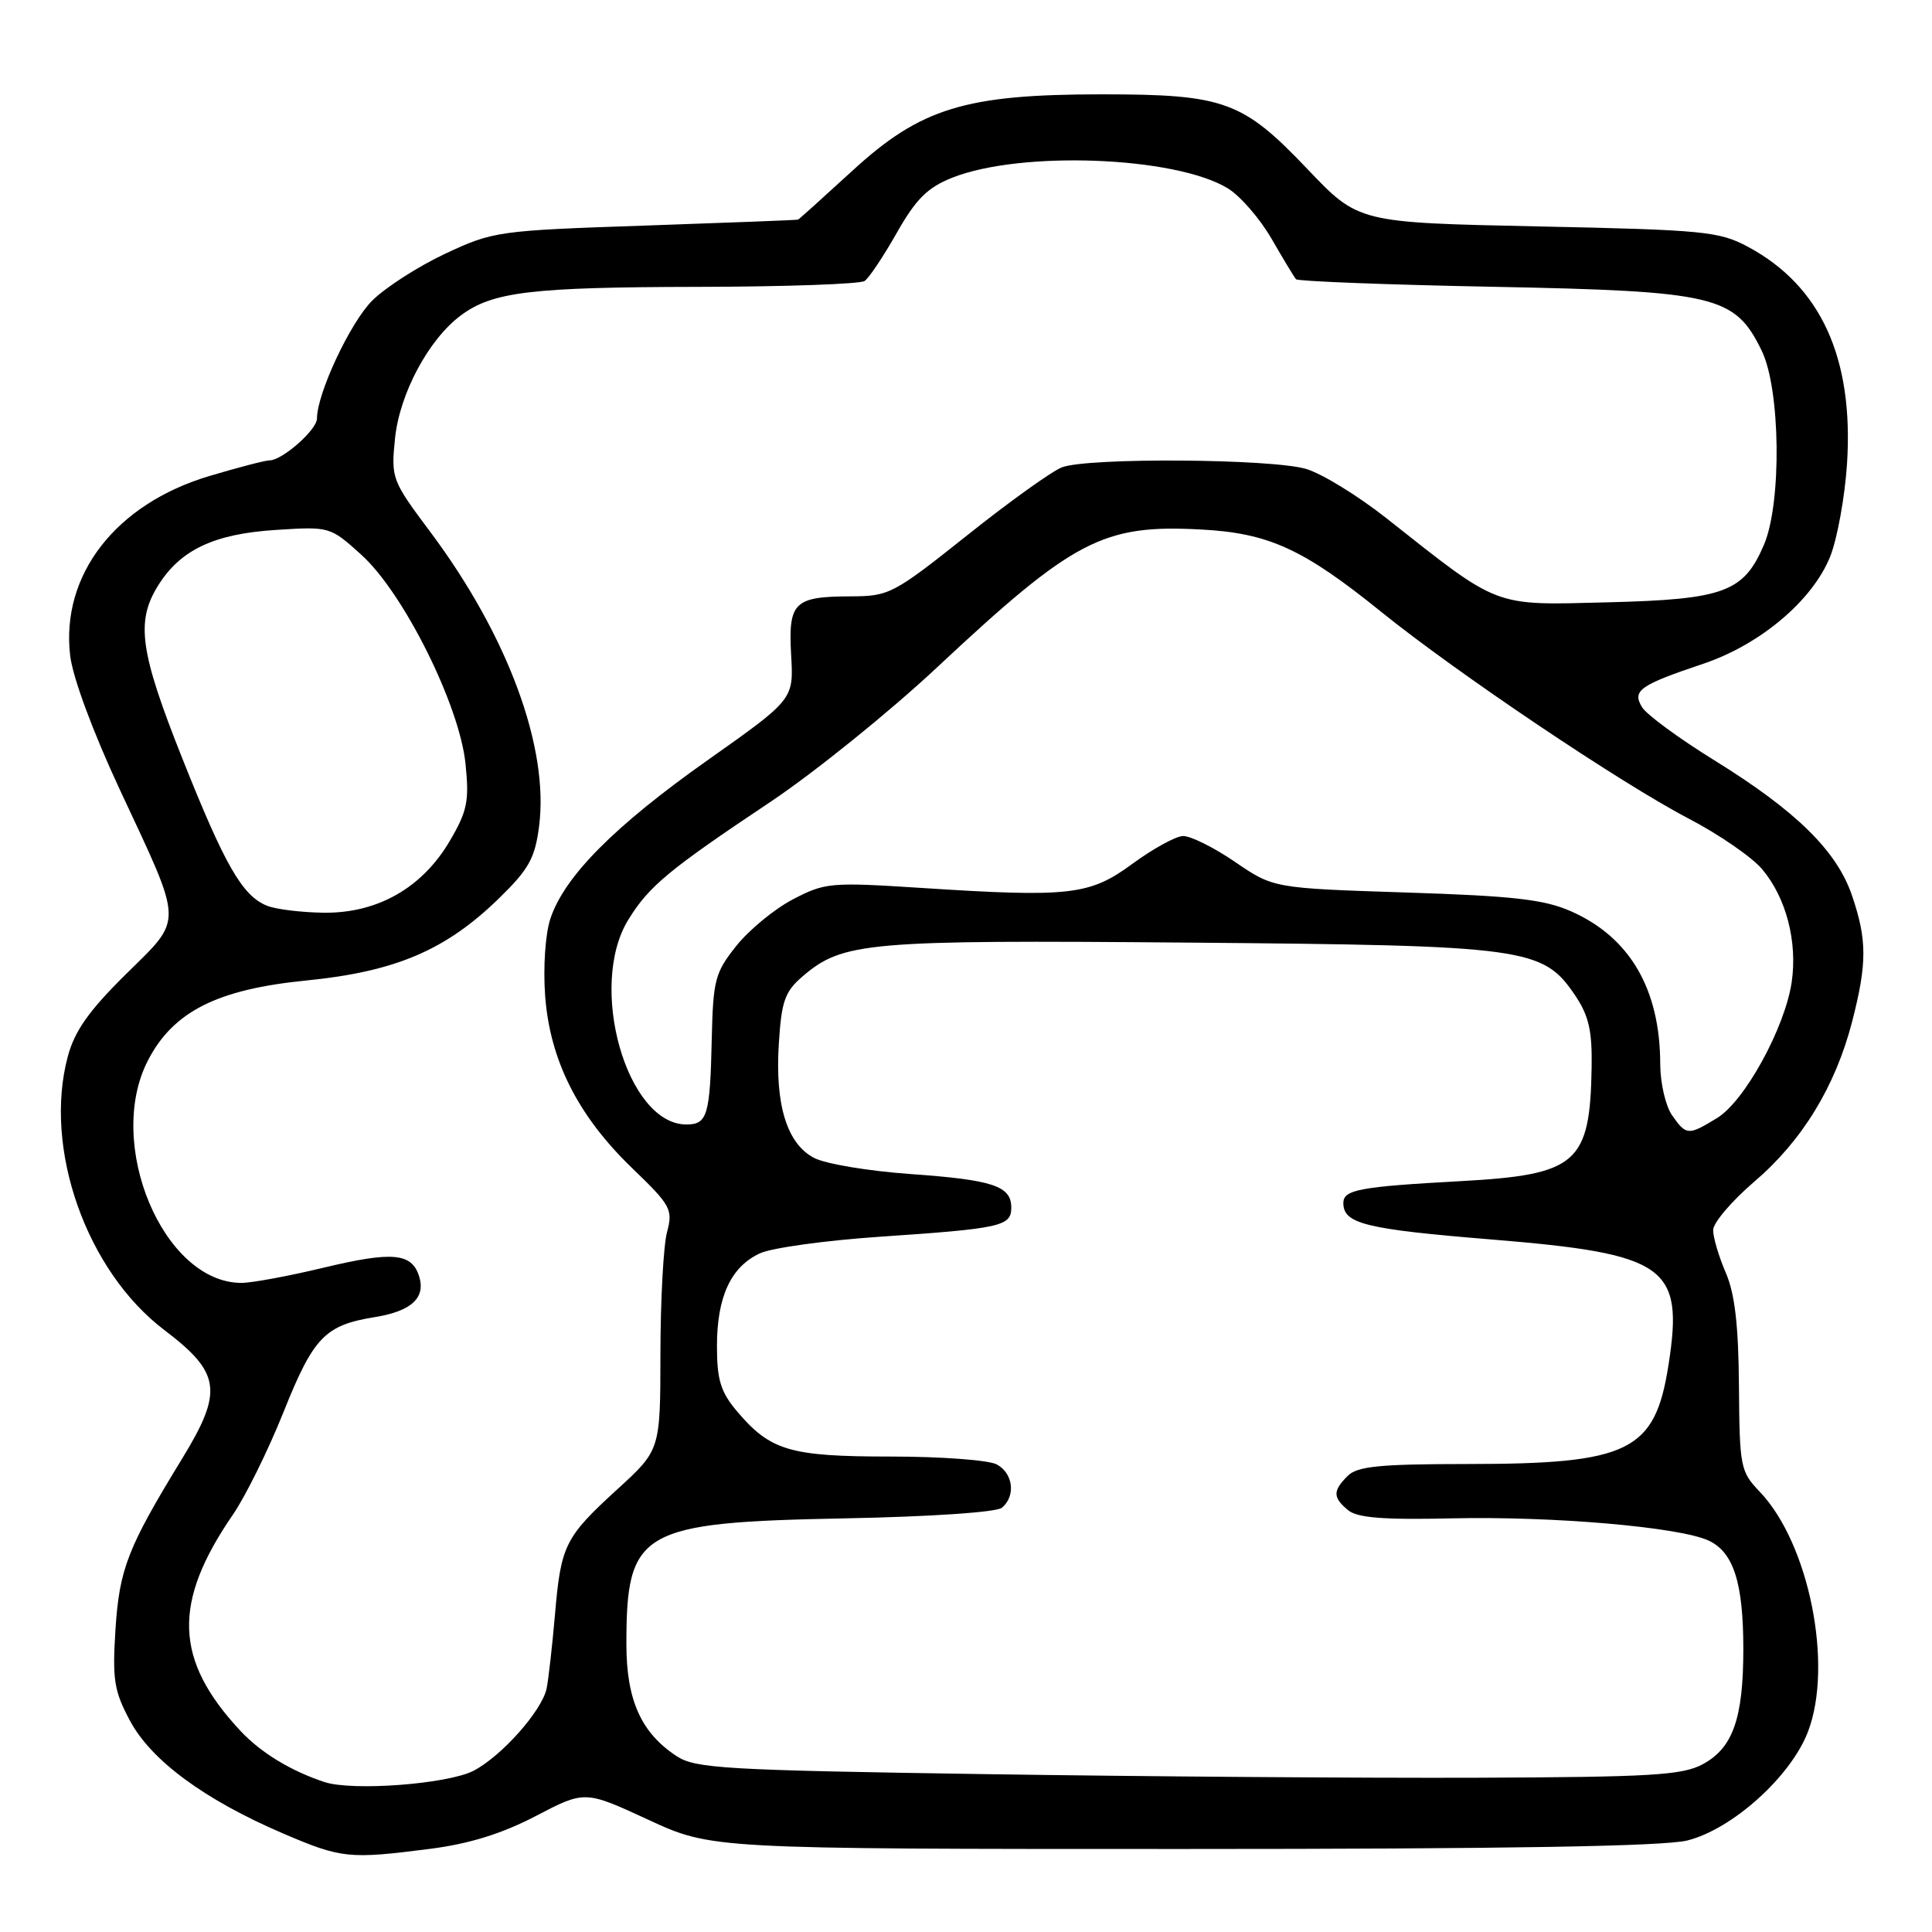 <?xml version="1.0" encoding="UTF-8" standalone="no"?>
<!DOCTYPE svg PUBLIC "-//W3C//DTD SVG 1.1//EN" "http://www.w3.org/Graphics/SVG/1.1/DTD/svg11.dtd" >
<svg xmlns="http://www.w3.org/2000/svg" xmlns:xlink="http://www.w3.org/1999/xlink" version="1.1" viewBox="0 0 256 256">
 <g >
 <path fill="currentColor"
d=" M 57.00 244.98 C 62.21 244.31 66.49 242.98 71.00 240.63 C 77.50 237.24 77.50 237.24 85.89 241.12 C 94.28 245.00 94.28 245.00 156.70 245.00 C 199.69 245.00 220.51 244.65 223.59 243.87 C 229.56 242.37 237.31 235.38 239.57 229.45 C 242.94 220.62 239.71 204.52 233.19 197.68 C 230.61 194.99 230.50 194.40 230.42 183.68 C 230.36 175.60 229.88 171.43 228.67 168.63 C 227.75 166.50 227.00 163.97 227.00 163.00 C 227.00 162.03 229.45 159.15 232.44 156.59 C 238.80 151.16 243.20 143.96 245.42 135.36 C 247.41 127.63 247.40 124.54 245.40 118.66 C 243.38 112.73 237.98 107.43 227.09 100.70 C 222.47 97.84 218.19 94.70 217.59 93.72 C 216.23 91.51 217.24 90.79 225.67 87.96 C 233.23 85.42 240.14 79.60 242.50 73.77 C 243.44 71.42 244.45 65.88 244.74 61.45 C 245.64 47.44 241.27 37.87 231.59 32.69 C 227.80 30.66 225.75 30.46 203.75 30.00 C 180.00 29.50 180.00 29.50 173.25 22.41 C 164.66 13.38 162.23 12.50 146.00 12.50 C 127.91 12.50 122.00 14.31 112.94 22.63 C 109.12 26.13 105.88 29.05 105.75 29.10 C 105.61 29.16 96.50 29.51 85.50 29.89 C 65.96 30.55 65.35 30.64 58.99 33.62 C 55.41 35.30 51.06 38.10 49.31 39.84 C 46.40 42.76 42.00 52.15 42.00 55.46 C 42.00 56.95 37.40 61.00 35.72 61.00 C 35.17 61.00 31.58 61.93 27.76 63.07 C 15.33 66.77 8.03 76.19 9.30 86.90 C 9.65 89.80 12.33 97.03 15.88 104.64 C 24.39 122.87 24.35 121.51 16.67 129.10 C 11.78 133.93 9.89 136.60 8.98 140.00 C 5.72 152.18 11.45 168.41 21.78 176.24 C 29.27 181.93 29.60 184.34 24.12 193.30 C 16.91 205.08 15.82 207.89 15.30 215.92 C 14.88 222.56 15.11 224.06 17.22 228.00 C 20.03 233.27 27.12 238.49 37.50 242.94 C 45.25 246.26 46.23 246.36 57.00 244.98 Z  M 42.99 236.13 C 38.52 234.65 34.56 232.24 31.85 229.34 C 23.09 219.94 22.83 212.37 30.88 200.67 C 32.53 198.27 35.54 192.17 37.57 187.10 C 41.55 177.15 43.06 175.59 49.69 174.52 C 54.51 173.74 56.44 171.96 55.53 169.10 C 54.55 166.02 52.00 165.79 42.90 167.97 C 38.28 169.08 33.38 169.99 32.00 169.99 C 21.65 170.00 13.89 151.54 19.61 140.50 C 22.96 134.03 28.78 131.09 40.60 129.92 C 52.40 128.74 59.03 125.92 66.05 119.10 C 70.07 115.19 70.88 113.75 71.43 109.50 C 72.78 99.10 67.30 84.24 57.03 70.50 C 51.91 63.66 51.81 63.38 52.34 58.11 C 52.94 52.17 56.80 44.95 61.08 41.78 C 65.28 38.66 70.39 38.05 92.50 38.01 C 104.05 37.99 113.98 37.64 114.57 37.23 C 115.15 36.83 117.07 33.96 118.83 30.85 C 121.36 26.39 122.89 24.86 126.14 23.56 C 135.20 19.94 155.71 20.71 162.68 24.95 C 164.33 25.95 166.94 28.96 168.49 31.64 C 170.03 34.31 171.49 36.73 171.73 37.00 C 171.97 37.27 183.71 37.73 197.83 38.00 C 227.36 38.58 229.88 39.17 233.43 46.46 C 235.93 51.57 236.10 66.63 233.74 72.17 C 231.05 78.47 228.47 79.42 213.07 79.81 C 197.70 80.20 198.87 80.64 183.70 68.66 C 179.95 65.70 175.18 62.77 173.08 62.14 C 168.54 60.78 144.16 60.61 140.72 61.92 C 139.40 62.42 133.75 66.47 128.17 70.92 C 118.39 78.70 117.83 79.00 112.76 79.02 C 105.21 79.04 104.44 79.79 104.83 86.80 C 105.17 92.67 105.17 92.67 93.76 100.73 C 81.39 109.47 74.77 116.15 72.93 121.73 C 72.26 123.74 71.96 128.14 72.23 131.89 C 72.85 140.47 76.57 147.85 83.76 154.78 C 88.90 159.73 89.19 160.25 88.38 163.28 C 87.91 165.05 87.52 172.27 87.51 179.31 C 87.50 192.13 87.50 192.13 81.83 197.31 C 74.83 203.71 74.32 204.73 73.53 214.03 C 73.17 218.14 72.68 222.50 72.43 223.73 C 71.82 226.68 66.46 232.71 62.74 234.64 C 59.32 236.40 46.71 237.36 42.99 236.13 Z  M 130.45 235.08 C 96.06 234.56 92.14 234.33 89.66 232.70 C 84.96 229.62 83.01 225.28 83.00 217.90 C 83.00 202.76 84.79 201.72 112.00 201.19 C 123.32 200.97 132.02 200.38 132.75 199.79 C 134.62 198.24 134.26 195.21 132.07 194.04 C 131.00 193.47 124.68 193.00 118.02 193.00 C 104.64 193.00 102.06 192.23 97.62 186.96 C 95.49 184.43 95.00 182.82 95.00 178.37 C 95.00 171.84 96.84 167.86 100.68 166.08 C 102.23 165.35 109.35 164.37 116.50 163.88 C 132.61 162.79 134.00 162.49 134.00 160.02 C 134.00 157.14 131.58 156.34 120.56 155.56 C 115.09 155.17 109.39 154.22 107.89 153.44 C 104.28 151.57 102.68 146.41 103.20 138.27 C 103.55 132.67 104.00 131.39 106.32 129.40 C 111.66 124.81 114.75 124.54 157.50 124.90 C 202.38 125.28 204.44 125.56 208.73 131.92 C 210.52 134.58 210.98 136.60 210.90 141.40 C 210.69 154.18 208.99 155.66 193.50 156.51 C 180.16 157.24 178.00 157.64 178.00 159.40 C 178.00 162.16 180.90 162.87 197.66 164.24 C 220.83 166.14 223.13 167.77 221.09 180.83 C 219.30 192.33 215.94 193.99 194.32 193.99 C 182.77 194.00 179.85 194.29 178.57 195.57 C 176.58 197.56 176.60 198.42 178.63 200.11 C 179.85 201.12 183.33 201.40 192.38 201.19 C 205.74 200.89 222.43 202.33 226.37 204.12 C 229.69 205.64 231.00 209.69 231.00 218.50 C 231.00 227.69 229.62 231.61 225.64 233.76 C 222.92 235.23 218.89 235.47 195.50 235.56 C 180.65 235.61 151.38 235.40 130.45 235.08 Z  M 221.56 147.78 C 220.70 146.56 220.00 143.52 219.99 141.03 C 219.98 131.08 215.98 124.21 208.19 120.76 C 204.61 119.18 200.59 118.72 186.27 118.26 C 168.74 117.69 168.74 117.69 163.62 114.19 C 160.80 112.26 157.70 110.73 156.72 110.78 C 155.73 110.84 152.73 112.49 150.05 114.46 C 144.37 118.63 141.80 118.93 122.00 117.65 C 110.05 116.88 109.31 116.95 105.06 119.17 C 102.61 120.45 99.24 123.23 97.56 125.34 C 94.74 128.88 94.49 129.84 94.31 137.70 C 94.09 147.80 93.73 149.00 90.95 149.00 C 83.04 149.00 77.83 130.65 83.26 121.86 C 86.01 117.40 88.60 115.26 102.09 106.25 C 107.91 102.36 117.81 94.37 124.09 88.50 C 142.28 71.49 146.13 69.47 159.11 70.16 C 168.10 70.63 172.66 72.71 183.00 81.06 C 193.04 89.17 214.78 103.79 223.78 108.48 C 227.78 110.57 232.16 113.58 233.50 115.18 C 236.69 118.97 238.20 124.81 237.40 130.19 C 236.48 136.25 231.17 145.92 227.53 148.14 C 223.70 150.48 223.44 150.47 221.56 147.78 Z  M 35.37 120.01 C 32.11 118.70 29.79 114.65 24.16 100.50 C 18.54 86.37 17.98 82.38 20.93 77.62 C 23.88 72.86 28.35 70.74 36.54 70.22 C 43.69 69.76 43.74 69.77 47.89 73.52 C 53.48 78.57 60.88 93.42 61.68 101.18 C 62.19 106.14 61.93 107.45 59.61 111.41 C 55.96 117.64 50.03 121.02 42.91 120.94 C 39.94 120.90 36.54 120.49 35.37 120.01 Z "/>
</g>
</svg>